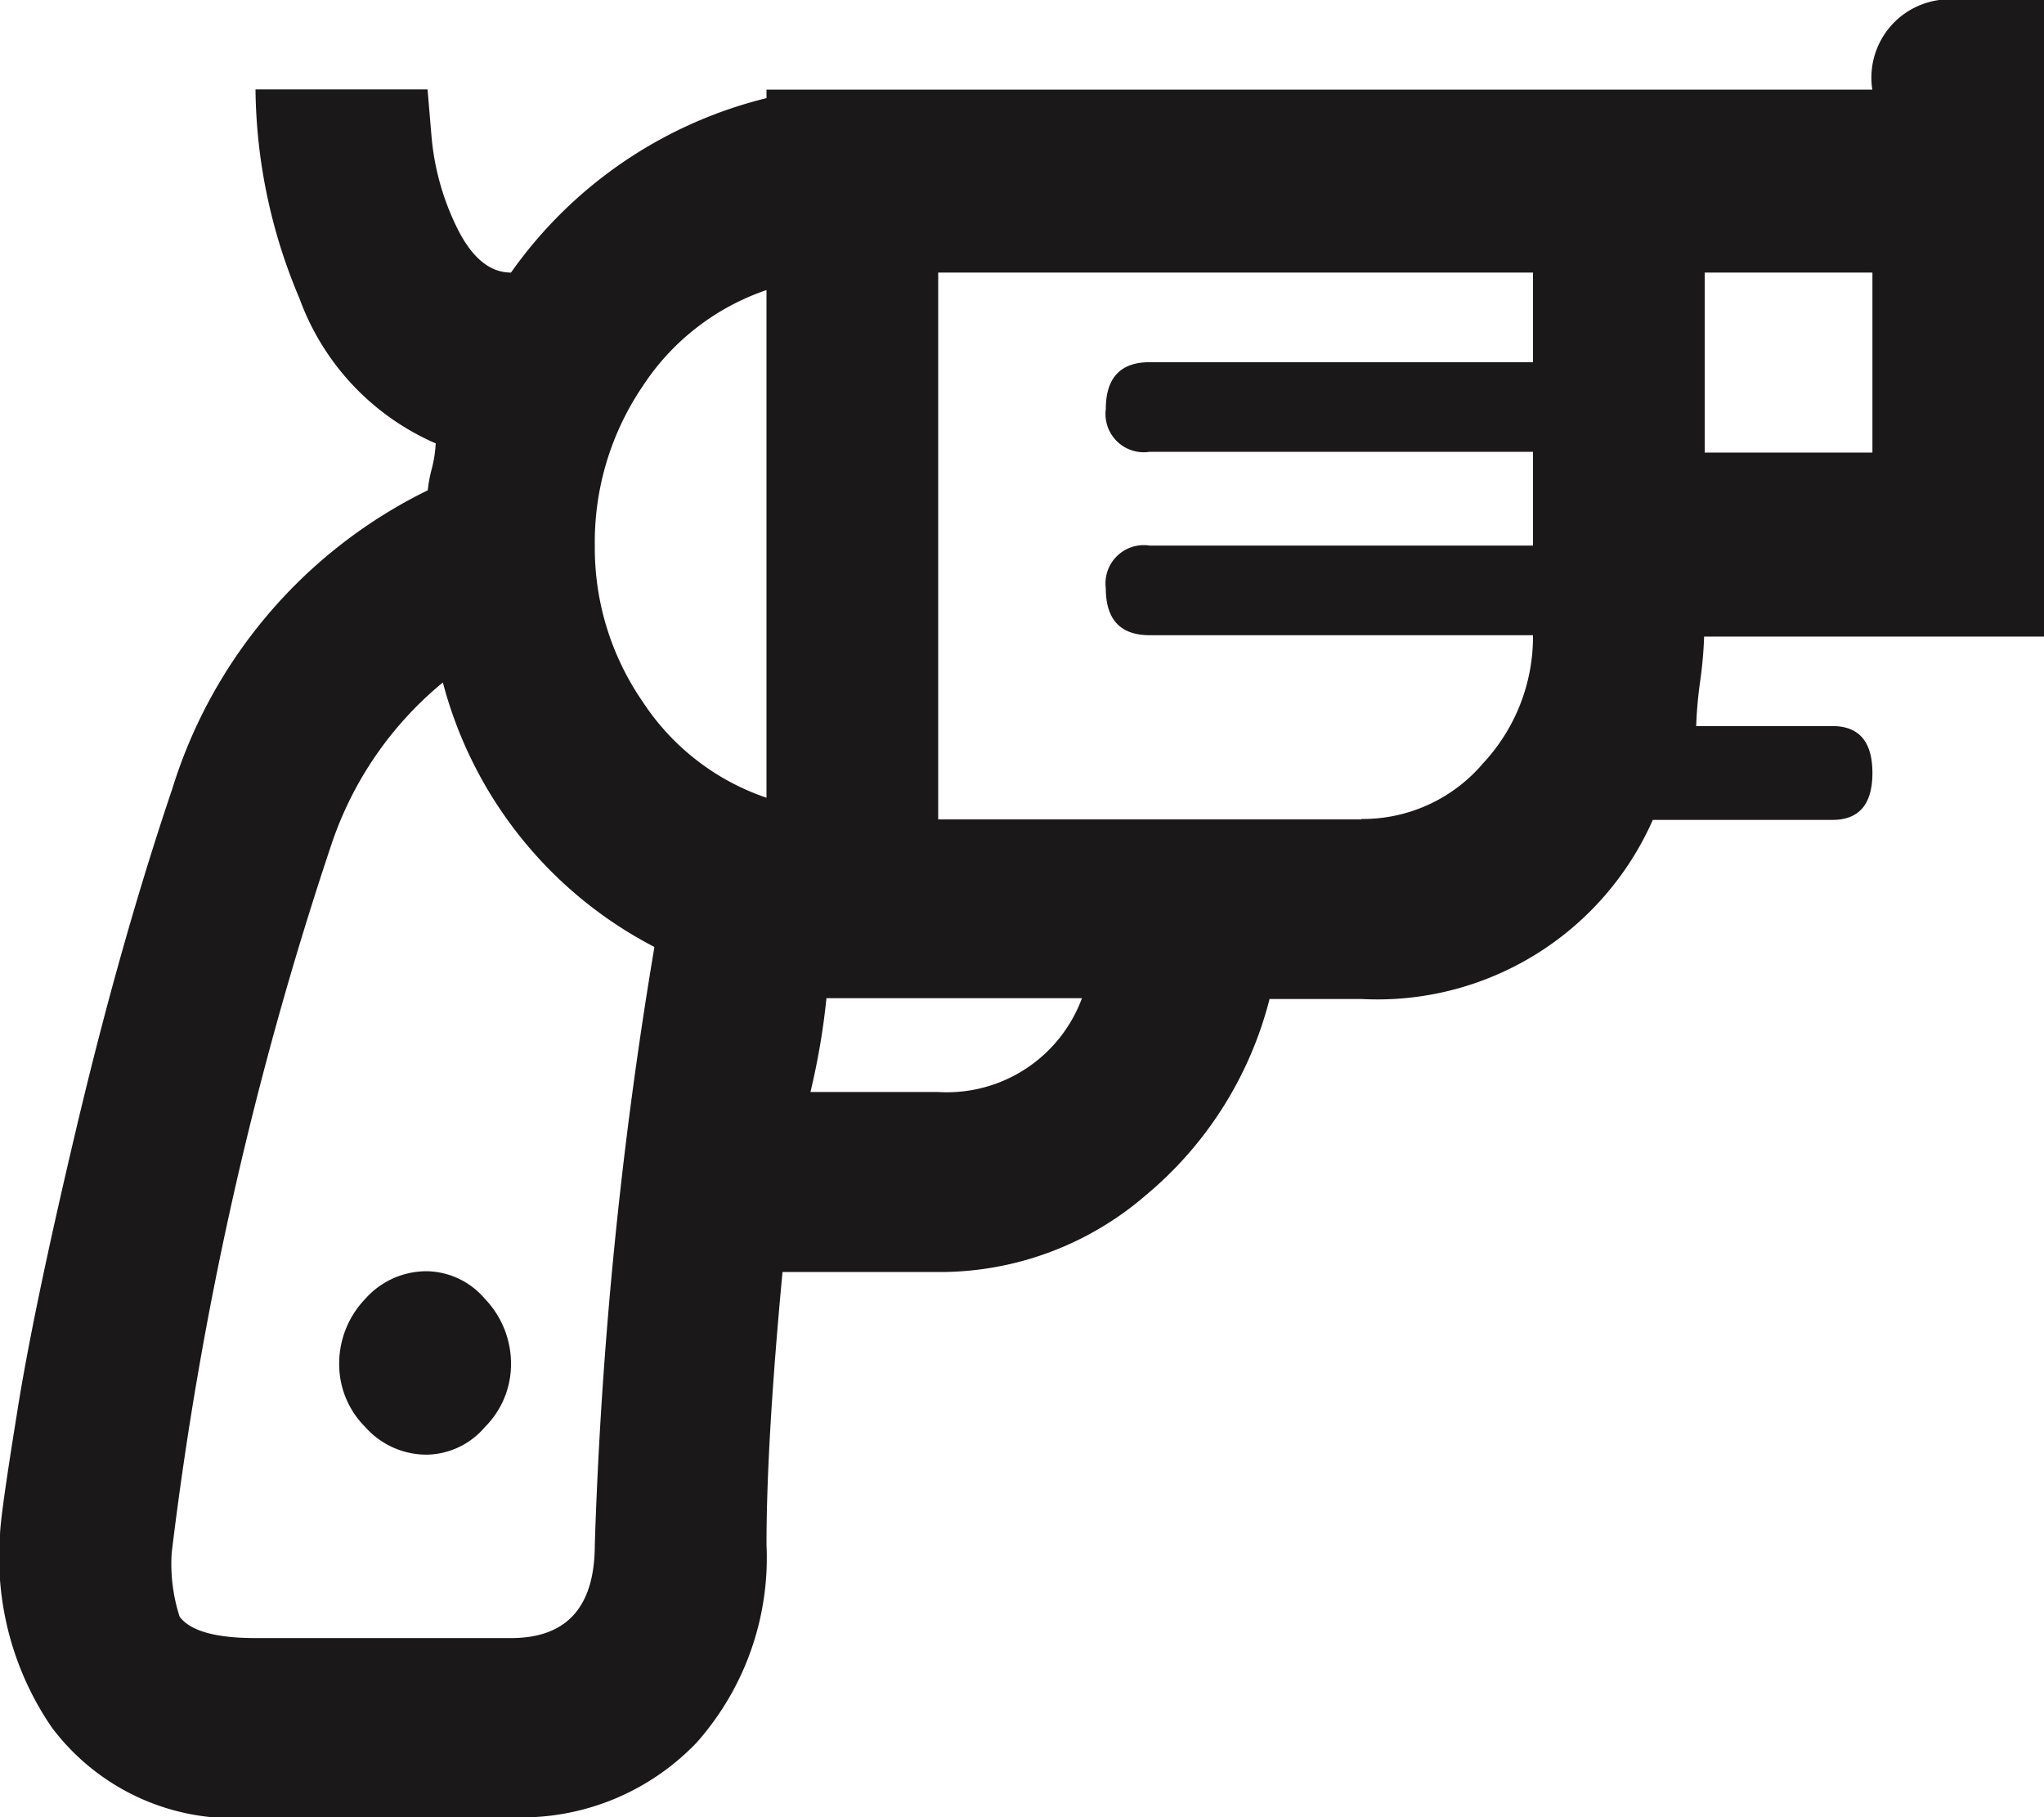 <svg xmlns="http://www.w3.org/2000/svg" width="18" height="16" viewBox="0 0 18 16">
  <path id="weapons" d="M5.5,15.019a.779.779,0,0,1-.229.545.686.686,0,0,1-.51.244.721.721,0,0,1-.545-.244.779.779,0,0,1-.229-.545.823.823,0,0,1,.229-.582.721.721,0,0,1,.545-.244.686.686,0,0,1,.51.244A.823.823,0,0,1,5.5,15.019ZM17.488,3.789H7.75v.075A3.889,3.889,0,0,0,5.5,5.4q-.281,0-.475-.394A2.257,2.257,0,0,1,4.8,4.2l-.035-.413H3.25a4.812,4.812,0,0,0,.387,1.84,2.215,2.215,0,0,0,1.2,1.277,1.092,1.092,0,0,1-.035.225,1.2,1.2,0,0,0-.035.188,4.359,4.359,0,0,0-2.25,2.629q-.457,1.352-.844,2.986t-.527,2.535Q1,16.371,1,16.521a2.643,2.643,0,0,0,.457,1.69A2,2,0,0,0,3.25,19H5.5a2.133,2.133,0,0,0,1.635-.657A2.452,2.452,0,0,0,7.75,16.6q0-.9.141-2.4H9.262a2.774,2.774,0,0,0,1.828-.676,3.308,3.308,0,0,0,1.09-1.728h.809a2.651,2.651,0,0,0,2.566-1.577h1.582q.352,0,.352-.413t-.352-.413h-1.2a3.722,3.722,0,0,1,.035-.394,3.742,3.742,0,0,0,.035-.394H19V3h-.738A.69.69,0,0,0,17.488,3.789ZM7.75,5.554v4.47a2.114,2.114,0,0,1-1.09-.845,2.383,2.383,0,0,1-.422-1.371A2.444,2.444,0,0,1,6.66,6.4,2.114,2.114,0,0,1,7.75,5.554ZM5.5,17.423H3.25q-.527,0-.668-.188a1.511,1.511,0,0,1-.07-.563,31.587,31.587,0,0,1,1.406-6.235A3.134,3.134,0,0,1,4.9,9.009a3.672,3.672,0,0,0,1.863,2.329A39.306,39.306,0,0,0,6.238,16.6Q6.238,17.423,5.5,17.423Zm3.762-4.808H8.137a6.246,6.246,0,0,0,.141-.826h2.25A1.268,1.268,0,0,1,9.262,12.615Zm3.727-2.4H9.262V5.4H14.5v.789H11.125q-.387,0-.387.413a.337.337,0,0,0,.387.376H14.5v.826H11.125a.337.337,0,0,0-.387.376q0,.413.387.413H14.5a1.634,1.634,0,0,1-.439,1.127A1.389,1.389,0,0,1,12.988,10.211Zm4.5-3.23H16.012V5.4h1.477Z" transform="translate(-1 -3)" fill="#1a1818"/>
</svg>
